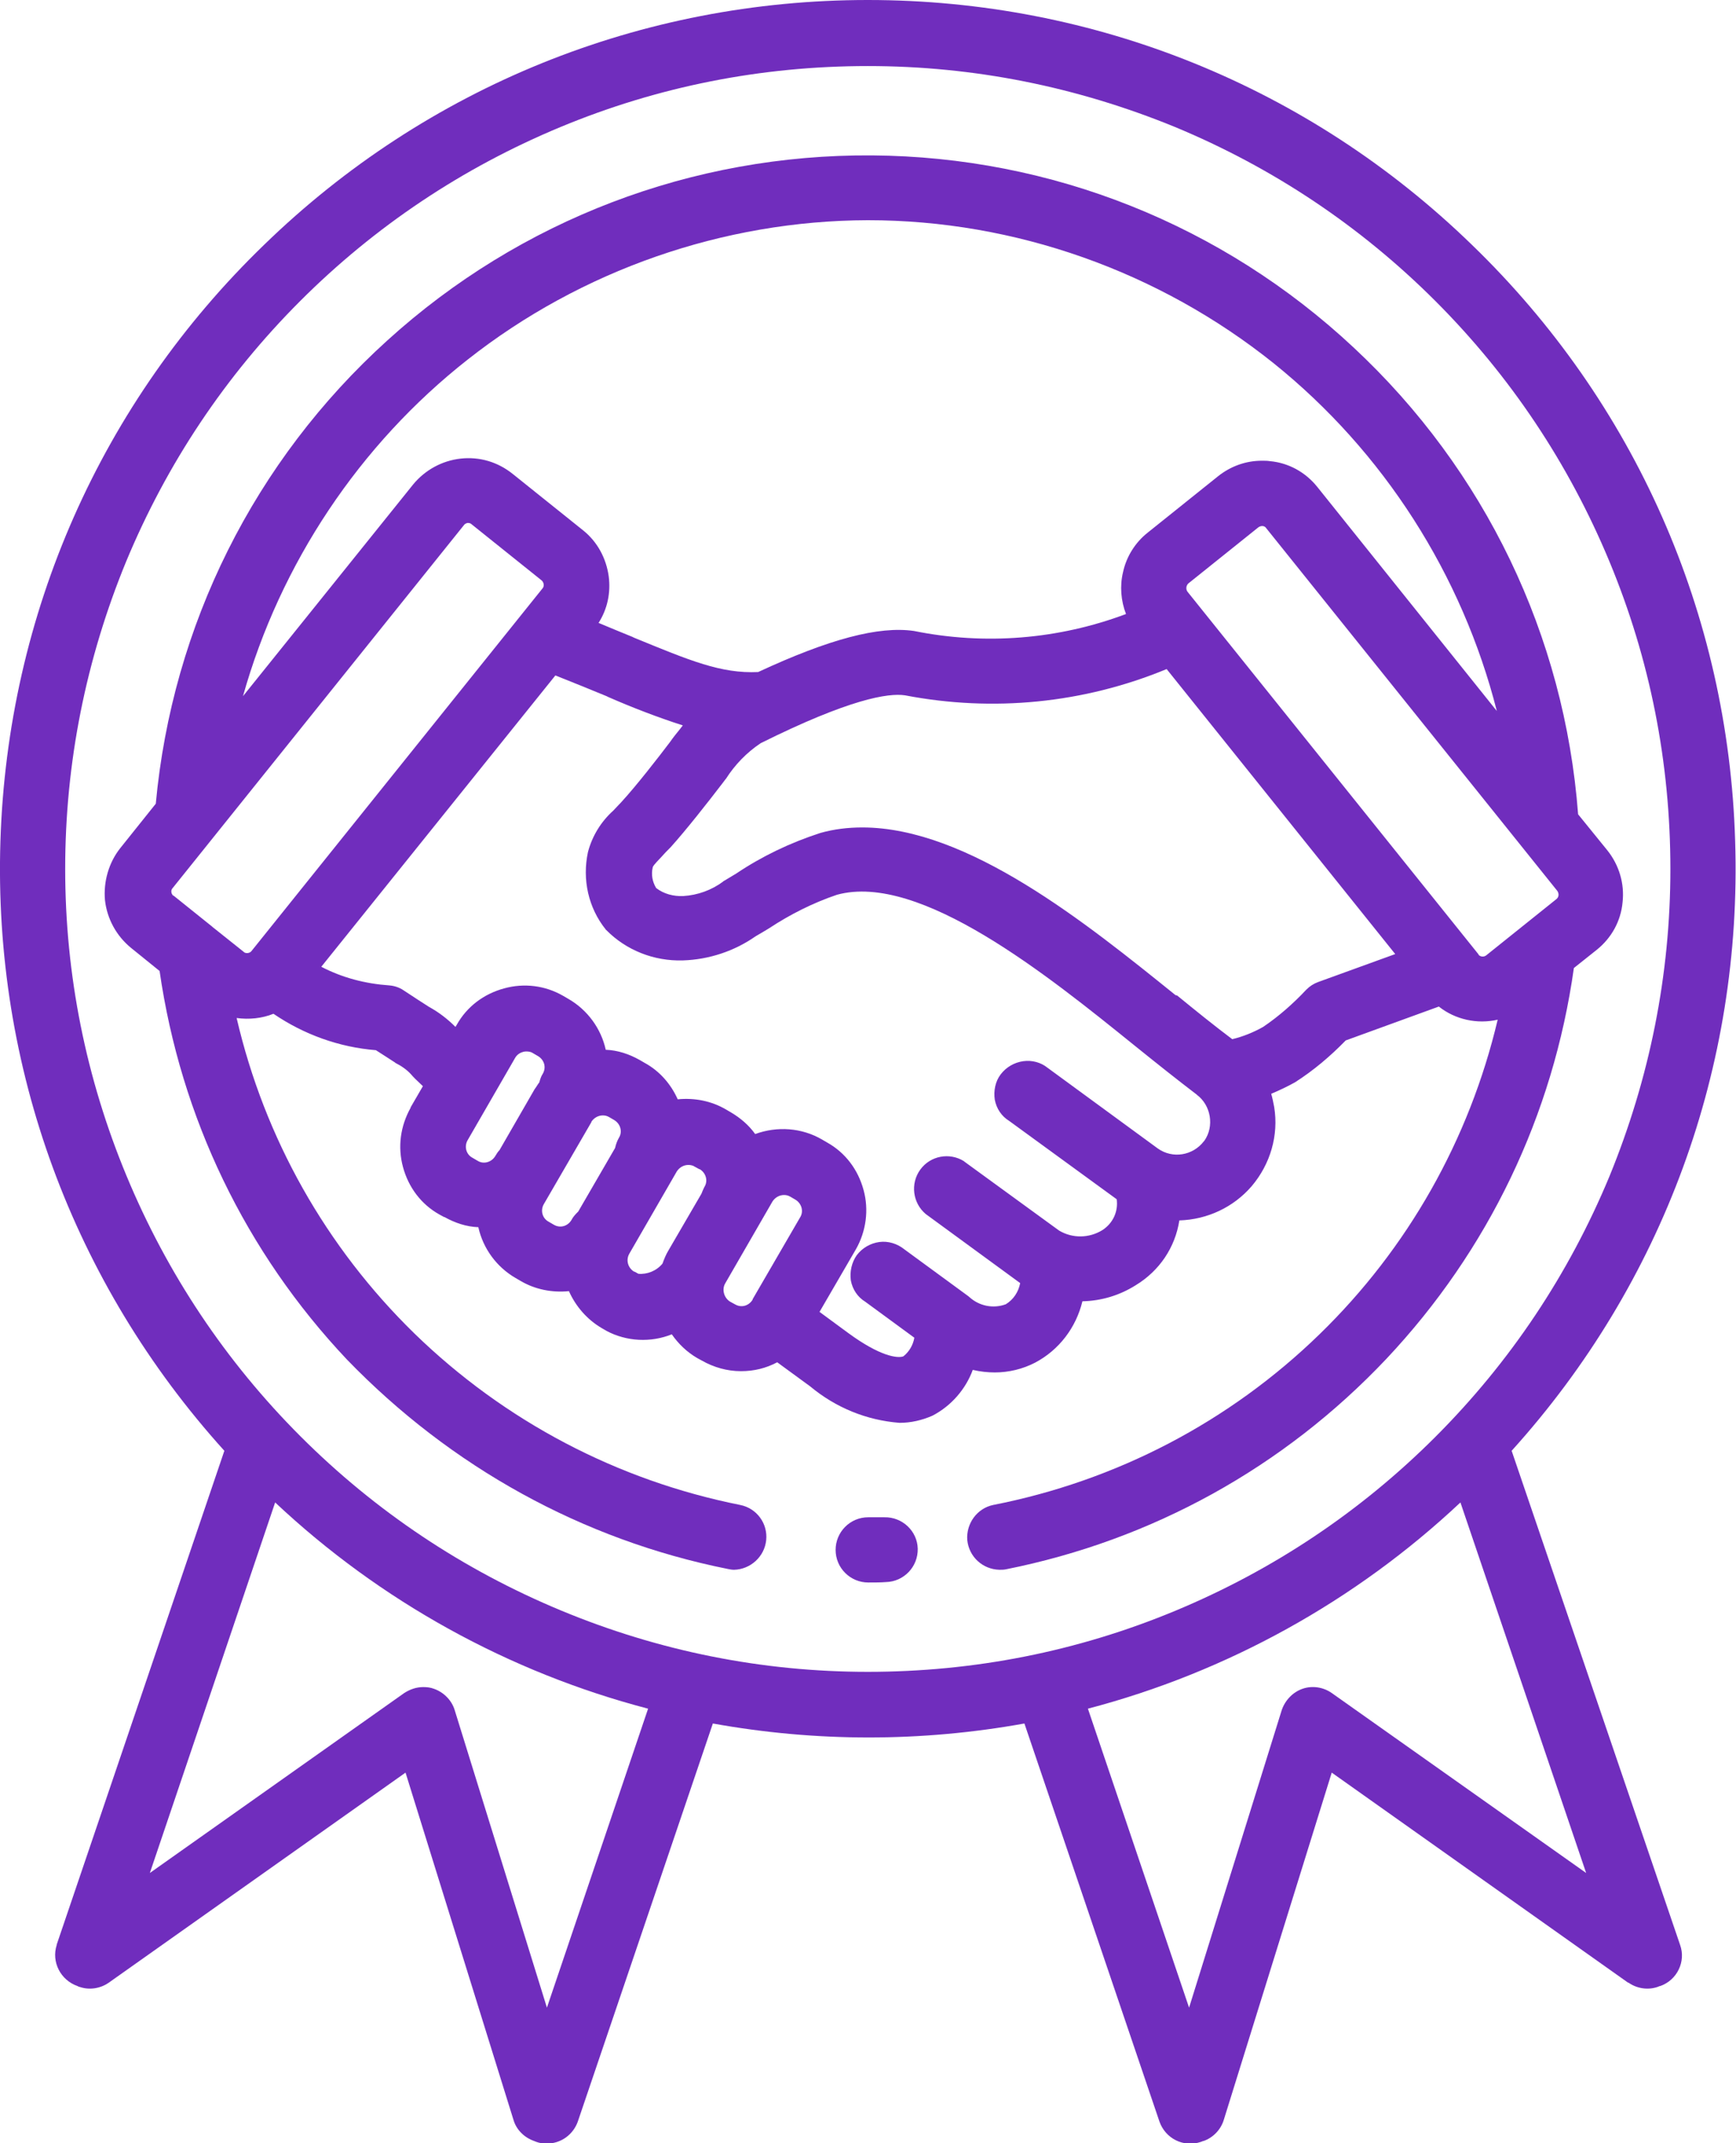 <?xml version="1.0" encoding="utf-8"?>
<!-- Generator: Adobe Illustrator 27.2.0, SVG Export Plug-In . SVG Version: 6.00 Build 0)  -->
<svg version="1.1" id="Laag_1" xmlns="http://www.w3.org/2000/svg" xmlns:xlink="http://www.w3.org/1999/xlink" x="0px" y="0px"
	 viewBox="0 0 410.1 506.1" style="enable-background:new 0 0 410.1 506.1;" xml:space="preserve">
<style type="text/css">
	.st0{fill:#702DBD;}
</style>
<g>
	<g>
		<path class="st0" d="M208.9,358.3c-1.3,0-2.6,0-3.8,0c-4.3,0-7.7,3.5-7.7,7.7c0,4.3,3.5,7.7,7.7,7.7h0.1c1.5,0,2.8,0,4.1-0.1
			c4.2-0.1,7.6-3.6,7.5-7.9l0,0C216.7,361.6,213.2,358.2,208.9,358.3z"/>
		<path class="st0" d="M357.1,342.6c35.8-39.6,54.5-90.7,52.8-144C408.3,145,386.2,95,347.7,57.8C309.3,20.5,258.6,0,205,0
			C151.5,0,100.8,20.5,62.4,57.8C23.9,95,1.8,145,0.1,198.6C-1.6,251.9,17.2,303,53,342.6L13.4,459.2v0.1c-1.3,4,0.9,8.3,4.9,9.7
			l0.4,0.2c0,0,0,0,0.1,0c2.3,0.8,4.9,0.4,6.9-1l70.1-49.6l25.5,82c0.7,2.4,2.6,4.2,4.9,5l0.5,0.2c0.8,0.3,1.6,0.4,2.5,0.4
			c3.3,0,6.2-2.1,7.3-5.2l31.9-94c24.4,4.4,49.2,4.4,73.6,0l31.9,94c1.4,4,5.7,6.2,9.8,4.8l0.5-0.2h0.1c2.3-0.8,4.1-2.7,4.8-5
			l25.5-82l70,49.6c0,0,0,0,0.1,0c2,1.4,4.6,1.8,6.9,1l0.5-0.2h0.1c4-1.4,6.1-5.8,4.7-9.7L357.1,342.6z M345,354.8l29.7,87.5
			l-60.1-42.5l0,0c-2-1.4-4.6-1.8-6.9-1s-4.1,2.7-4.9,5l-21.9,70.3L257,403.5C289.8,394.9,320.2,378.1,345,354.8z M15.4,205.2
			L15.4,205.2c0-25.1,4.9-49.5,14.4-72.6c9.6-23.1,23.4-43.8,41.1-61.5s38.4-31.5,61.5-41.1s47.5-14.4,72.6-14.4s49.4,4.9,72.6,14.4
			c23.1,9.6,43.8,23.4,61.5,41.1s31.5,38.4,41.1,61.5s14.4,47.5,14.4,72.6c0,25-4.9,49.4-14.4,72.6c-9.6,23.1-23.4,43.8-41.1,61.5
			s-38.4,31.5-61.5,41.1s-47.5,14.4-72.6,14.4c-25,0-49.4-4.9-72.5-14.5S88.7,356.9,71,339.2s-31.5-38.4-41.1-61.5
			S15.4,230.2,15.4,205.2z M153.1,403.5l-23.9,70.6l-21.8-70.3c-0.7-2.3-2.6-4.2-4.9-5c-0.8-0.3-1.6-0.4-2.5-0.4
			c-1.6,0-3.1,0.5-4.5,1.4l-60.1,42.5L65,354.8C89.8,378.1,120.2,394.9,153.1,403.5z"/>
		<path class="st0" d="M171.9,370.5c0.5,0.1,1,0.2,1.5,0.2c3.9-0.1,7.2-3.1,7.6-7c0.4-3.9-2.2-7.5-6.1-8.3
			c-29.1-5.8-55.7-19.8-77-40.5c-20.9-20.4-35.4-46.1-42-74.5c2.9,0.4,6,0.1,8.7-1c7.2,4.9,15.5,7.9,24.2,8.6
			c1.9,1.2,3.4,2.2,4.5,2.9l0.1,0.1c1.4,0.7,2.7,1.6,3.7,2.7c0.4,0.5,1.3,1.4,2.8,2.8l-2.9,5c0,0,0,0,0,0.1c-2.4,4.3-3.1,9.2-1.8,14
			c1.3,4.8,4.3,8.8,8.6,11.2l1.1,0.6c0,0,0,0,0.1,0c2.5,1.4,5.2,2.3,8,2.4c1.1,5,4.3,9.4,8.8,12l1.2,0.7c3.4,2,7.4,2.8,11.4,2.4
			c1.6,3.6,4.3,6.7,7.7,8.7l1.2,0.7c4.7,2.5,10.4,2.8,15.4,0.8c1.6,2.3,3.6,4.2,6,5.6l1.1,0.6l0,0c2.8,1.6,6,2.5,9.2,2.5
			c0,0,0,0,0.1,0c3,0,5.9-0.7,8.5-2.1l7.8,5.7l0,0c6,5,13.3,8,21.1,8.6c2.7,0,5.3-0.6,7.8-1.7c4.4-2.3,7.8-6.2,9.5-10.8
			c1.7,0.4,3.5,0.6,5.2,0.6c3.3,0,6.6-0.8,9.5-2.3c5.7-3,9.7-8.3,11.2-14.5c4.5-0.1,8.8-1.4,12.6-3.8c5.6-3.4,9.3-8.9,10.3-15.3
			c6.6-0.2,12.8-3.1,17.1-8.1c4.4-5.2,6.4-12,5.3-18.7c-0.2-1-0.4-2.1-0.7-3.1c1.9-0.8,3.8-1.7,5.6-2.7c4.4-2.8,8.4-6.2,12-9.9l22-8
			c3.9,3.1,9.1,4.2,13.9,3.1c-6.7,28.3-21.2,54-42.1,74.3c-21.3,20.7-48,34.6-77.1,40.3c-3.8,0.8-6.4,4.4-6.1,8.3
			c0.4,3.9,3.6,6.9,7.6,7c0.5,0,1,0,1.5-0.1c34.6-6.9,65.7-24.1,89.9-49.7c24.1-25.6,39.4-57.5,44.3-92.3l5.4-4.3l0,0
			c3.5-2.8,5.7-6.8,6.1-11.2c0.5-4.4-0.8-8.8-3.6-12.3l-6.9-8.5c-3.2-42.2-22-81.3-53-110.2c-31-29-71.4-45.1-113.8-45.4
			c-42.4-0.3-83.1,15.2-114.5,43.7c-31.4,28.4-50.8,67.3-54.7,109.4l-8.4,10.5l0,0c-2.7,3.4-4,7.9-3.6,12.3
			c0.5,4.4,2.7,8.4,6.1,11.2l6.8,5.5c5,34.6,20.3,66.4,44.3,91.8C106.5,346.4,137.5,363.6,171.9,370.5z M110.5,84.9
			C137.3,63.8,170.9,52.1,205,52c34.8,0,68.8,12.1,95.9,33.8c26,20.9,44.5,49.9,52.7,82.1L311.2,115c-2.8-3.5-6.8-5.7-11.2-6.1
			c-0.6-0.1-1.2-0.1-1.9-0.1c-3.8,0-7.4,1.3-10.4,3.7l-16.6,13.3c-2.9,2.3-5,5.6-5.8,9.3c-0.8,3.3-0.5,6.8,0.7,9.9
			c-16,6-33.3,7.4-50.1,4c-8.3-1.2-20,1.9-36.8,9.7c-8.8,0.4-16.1-2.7-29.3-8.1l-0.4-0.2c-2.5-1-5.1-2.1-8-3.3
			c2.1-3.3,2.9-7.1,2.4-11c-0.6-4.3-2.7-8.2-6.1-10.9l-16.6-13.3c-3.5-2.8-7.8-4.1-12.3-3.6c-4.4,0.5-8.4,2.7-11.2,6.1l-40.2,50
			C66.2,133.1,84.9,105,110.5,84.9z M280.7,137.8l16.6-13.3c0.6-0.4,1.4-0.4,1.8,0.2l68.8,85.7c0.4,0.6,0.4,1.4-0.2,1.9l-16.6,13.3
			l0,0c-0.5,0.4-1.3,0.4-1.8-0.1c0,0,0,0,0-0.1l-68.8-85.7C280.1,139.1,280.2,138.3,280.7,137.8z M241.7,250.6
			c-2.1,0.3-4,1.4-5.3,3.1c-1.3,1.7-1.7,3.9-1.4,6c0.4,2.1,1.6,3.9,3.4,5l25.4,18.5c0.4,2.9-0.9,5.7-3.4,7.3c-3.1,1.9-7,2-10.2,0.1
			l-22.4-16.3l-0.1-0.1c-3.4-2.1-7.9-1.3-10.3,2c-2.4,3.3-1.8,7.9,1.3,10.5L241,303c-0.4,2.1-1.6,3.9-3.4,5c-3,1.1-6.3,0.4-8.6-1.7
			c0,0-0.1,0-0.1-0.1L213.6,295c-1.6-1.3-3.8-2-5.9-1.7c-2.1,0.3-4,1.4-5.3,3.1c-1.2,1.7-1.7,3.9-1.4,6c0.4,2.1,1.6,3.9,3.4,5
			l11.6,8.5c-0.3,1.7-1.2,3.3-2.6,4.4c-1.4,0.5-5.5,0-13-5.5l-6.8-5l8.6-14.8l0,0c2.4-4.2,3.1-9.3,1.8-14c-1.3-4.8-4.3-8.8-8.6-11.2
			l-1.2-0.7c-4.8-2.8-10.6-3.2-15.8-1.3c-1.5-2.1-3.5-3.8-5.7-5.1l-1.2-0.7c-3.4-2-7.4-2.8-11.4-2.4c-1.6-3.6-4.3-6.7-7.8-8.6
			l-1.2-0.7c-2.5-1.4-5.2-2.3-8-2.4c-1.1-5-4.3-9.4-8.8-12l-1.2-0.7c-4.3-2.5-9.3-3.1-14-1.8c-4.8,1.3-8.8,4.3-11.2,8.6l-0.3,0.5
			c-1.9-1.9-4-3.5-6.2-4.7c-1.4-0.9-3.3-2.1-6-3.9c-1-0.7-2.2-1.1-3.4-1.2c-5.7-0.4-11.1-1.8-16.1-4.4l55.3-68.8
			c4.5,1.8,8.5,3.4,12.1,4.9l0.4,0.2l0,0c5.7,2.5,11.7,4.8,17.6,6.7c-0.8,1.1-1.7,2.1-2.5,3.2l-0.5,0.7c-2.8,3.7-8,10.4-11.6,14.3
			c-0.7,0.7-1.3,1.4-1.8,1.9c-2.9,2.6-5,6-6,9.8c-1.4,6.5,0.1,13.2,4.2,18.3c0,0,0,0.1,0.1,0.1c4.7,4.8,11.3,7.4,18.1,7.2
			c6.2-0.2,12.2-2.2,17.2-5.7c1-0.6,2.1-1.2,3.2-1.9c5-3.3,10.4-6,16-7.9c19.6-5.4,50,19.2,70.2,35.5c5.7,4.6,10.5,8.4,14.7,11.6
			c0,0,0.1,0,0.1,0.1c3.4,2.5,4.2,7.5,1.8,10.9l0,0l-0.1,0.1c-2.6,3.4-7.4,4.2-10.9,1.7l-26.1-19.1l0,0
			C245.9,250.9,243.8,250.3,241.7,250.6z M110.5,269.2l11.2-19.4c0.4-0.7,1.1-1.2,1.9-1.4c0.3-0.1,0.6-0.1,0.8-0.1
			c0.5,0,1.1,0.1,1.5,0.4l1.2,0.7c1.5,0.9,2,2.7,1.1,4.2c-0.4,0.6-0.6,1.3-0.8,2c-0.4,0.5-0.7,1.1-1.1,1.6l-8.3,14.4
			c-0.4,0.4-0.7,0.9-1,1.4c-0.9,1.5-2.8,2-4.2,1.1l-1.2-0.7C110.1,272.6,109.6,270.7,110.5,269.2z M128.5,284.3l11.2-19.3
			c0,0,0,0,0-0.1c0.6-0.9,1.6-1.5,2.7-1.5l0,0c0.5,0,1,0.1,1.5,0.4l1.2,0.7c1.5,0.9,2,2.8,1.1,4.2c-0.4,0.7-0.7,1.5-0.9,2.4l-8.7,15
			c-0.6,0.6-1.2,1.2-1.6,2c-0.9,1.5-2.7,2-4.2,1.1l-1.2-0.7C128.1,287.7,127.6,285.8,128.5,284.3z M148.7,296l11.2-19.4l0,0
			c0.6-0.9,1.6-1.5,2.7-1.5c0.5,0,1.1,0.1,1.5,0.4l1.1,0.6c0,0,0,0,0.1,0c1.5,0.9,2,2.8,1.1,4.2c0,0.1-0.1,0.1-0.1,0.2
			c-0.2,0.4-0.4,0.9-0.6,1.4l-7.8,13.4c-0.6,1-1,2-1.4,3.1c-1.4,1.7-3.6,2.6-5.7,2.4l-0.9-0.5c0,0,0,0-0.1,0
			C148.3,299.4,147.8,297.5,148.7,296z M171.3,303.1l11.2-19.4c0.6-0.9,1.6-1.5,2.7-1.5l0,0c0.5,0,1,0.1,1.5,0.4l1.2,0.7
			c1.5,0.9,2,2.8,1.1,4.2l-11.2,19.3c0,0,0,0,0,0.1c-0.9,1.5-2.7,2-4.2,1.1l-1.1-0.6l0,0C171,306.5,170.5,304.5,171.3,303.1z
			 M277.7,235c-21.1-17-49-39.6-74-39.6c-3.4,0-6.7,0.4-9.9,1.3c-7.1,2.3-13.8,5.5-19.9,9.6c-1,0.6-2,1.2-3,1.8
			c-0.1,0-0.1,0.1-0.1,0.1c-2.7,2-6,3.2-9.4,3.4c-2.3,0.1-4.6-0.5-6.4-1.9c-0.9-1.5-1.2-3.2-0.8-4.9c0.1-0.3,0.2-0.5,2.1-2.5
			c0.6-0.7,1.3-1.4,2.1-2.2c3.7-4.1,8.8-10.6,12.4-15.3l0.6-0.8l0.1-0.1c2.1-3.3,4.9-6.2,8.2-8.4c20.9-10.4,30.1-11.9,34.1-11.3
			c20.8,4,42.2,1.9,61.8-6.2l54,67.3l-18.2,6.6c-1.1,0.4-2,1-2.8,1.8c-3.1,3.3-6.5,6.3-10.2,8.8c-2.3,1.3-4.8,2.3-7.3,2.9
			c-4-3-8.6-6.7-13-10.3L277.7,235z M109.6,124c0.2-0.3,0.5-0.4,0.8-0.5h0.2c0.3,0,0.6,0.1,0.8,0.3l16.6,13.3l0,0
			c0.5,0.5,0.6,1.3,0.2,1.8l-68.8,85.7c-0.4,0.5-1.2,0.6-1.7,0.3l-0.1-0.1l-7.4-5.9l-0.1-0.1l-9.1-7.3c0,0,0,0-0.1,0
			c-0.5-0.5-0.6-1.3-0.1-1.8L109.6,124z"/>
	</g>
</g>
</svg>
